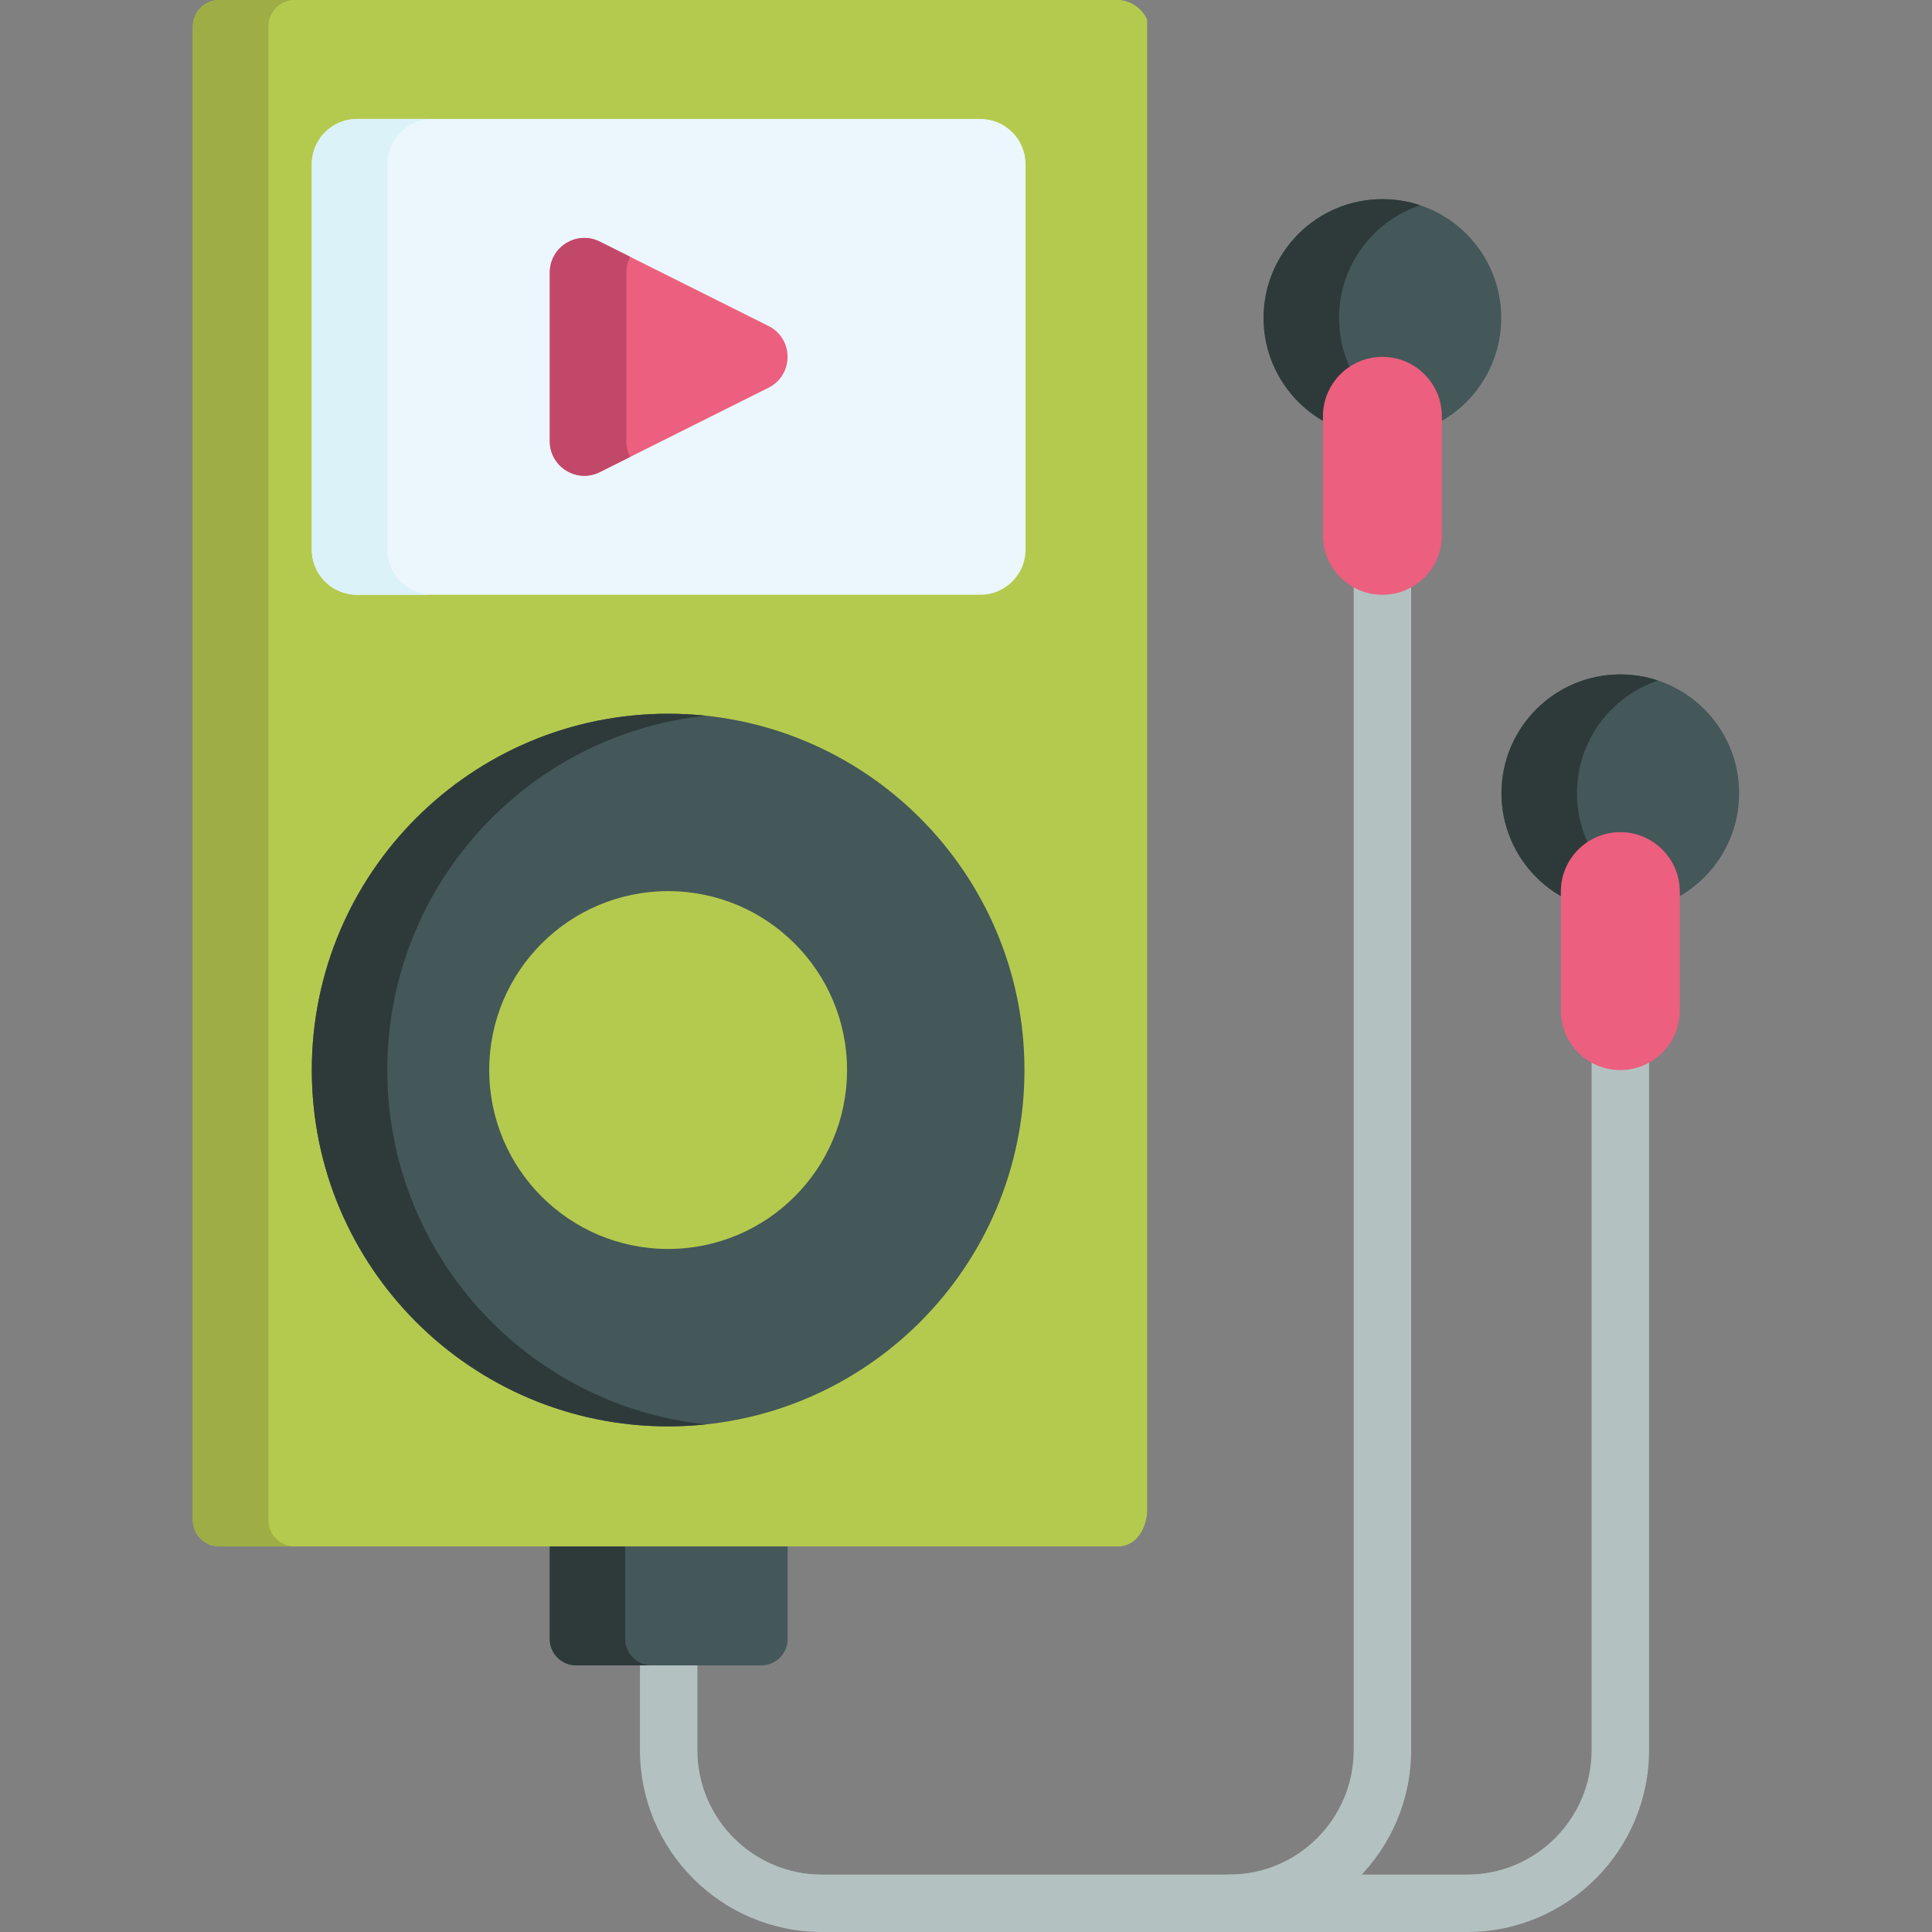 <svg id="Capa_1" enable-background="new 0 0 512 512" height="512" viewBox="0 0 512 512" width="512" xmlns="http://www.w3.org/2000/svg"><rect x="0" y="0" width="512" height="512" fill="#808080" stroke="none"/><g><g><path d="m325.758 512h-107.956c-26.581 0-48.207-21.626-48.207-48.207v-22.454c0-4.204 3.408-7.612 7.612-7.612s7.612 3.407 7.612 7.612v22.454c0 18.187 14.796 32.983 32.983 32.983h107.956c18.187 0 32.983-14.796 32.983-32.983v-337.696c0-4.204 3.407-7.612 7.612-7.612s7.612 3.407 7.612 7.612v337.696c-.001 26.581-21.626 48.207-48.207 48.207z" fill="#b4c1c1"/></g><g><path d="m388.807 512h-63.049c-4.204 0-7.612-3.407-7.612-7.612 0-4.204 3.407-7.612 7.612-7.612h63.049c18.187 0 32.983-14.796 32.983-32.983v-222.09c0-4.204 3.407-7.612 7.612-7.612s7.612 3.407 7.612 7.612v222.09c-.001 26.581-21.626 48.207-48.207 48.207z" fill="#b4c1c1"/></g><path d="m201.731 441.34h-49.049c-3.866 0-7-3.134-7-7v-40.286h63.049v40.286c0 3.866-3.134 7-7 7z" fill="#445759"/><path d="m165.683 434.34v-40.286h-20v40.286c0 3.866 3.134 7 7 7h20c-3.866 0-7-3.134-7-7z" fill="#2e3a3a"/><path d="m296.304 409.816h-238.194c-3.866 0-7-3.134-7-7v-395.816c0-3.866 3.134-7 7-7h238.194c3.866 0 7 3.134 7.696 5.292v395.816c-.696 5.574-3.83 8.708-7.696 8.708z" fill="#b4ca4e"/><path d="m71.11 402.816v-395.816c0-3.866 3.134-7 7-7h-20c-3.866 0-7 3.134-7 7v395.816c0 3.866 3.134 7 7 7h20c-3.866 0-7-3.134-7-7z" fill="#9ead44"/><path d="m259.792 157.621h-165.17c-6.621 0-11.988-5.367-11.988-11.988v-102.121c0-6.621 5.367-11.988 11.988-11.988h165.17c6.621 0 11.988 5.367 11.988 11.988v102.121c0 6.621-5.367 11.988-11.988 11.988z" fill="#ebf7fc"/><path d="m102.634 145.633v-102.121c0-6.621 5.367-11.988 11.988-11.988h-20c-6.621 0-11.988 5.367-11.988 11.988v102.121c0 6.621 5.367 11.988 11.988 11.988h20c-6.62 0-11.988-5.367-11.988-11.988z" fill="#dcf2f9"/><path d="m145.701 116.924v-44.703c0-6.806 7.162-11.232 13.249-8.188l44.703 22.352c6.748 3.374 6.748 13.003 0 16.377l-44.703 22.352c-6.087 3.042-13.249-1.384-13.249-8.19z" fill="#ec5f7e"/><path d="m165.998 116.924v-44.703c0-1.529.362-2.938.991-4.169l-8.04-4.02c-6.087-3.044-13.249 1.383-13.249 8.188v44.703c0 6.806 7.162 11.232 13.249 8.188l8.04-4.02c-.629-1.229-.991-2.638-.991-4.167z" fill="#c2486a"/><path d="m177.063 189.146c-52.152 0-94.429 42.277-94.429 94.429s42.277 94.429 94.429 94.429 94.429-42.277 94.429-94.429-42.277-94.429-94.429-94.429zm0 141.841c-26.185 0-47.413-21.227-47.413-47.413s21.227-47.413 47.413-47.413 47.413 21.227 47.413 47.413-21.228 47.413-47.413 47.413z" fill="#445759"/><path d="m102.634 283.574c0-48.774 36.979-88.907 84.429-93.902-3.286-.346-6.622-.527-10-.527-52.152 0-94.429 42.277-94.429 94.429s42.277 94.429 94.429 94.429c3.378 0 6.714-.181 10-.527-47.45-4.995-84.429-45.128-84.429-93.902z" fill="#2e3a3a"/><circle cx="366.353" cy="84.262" fill="#445759" r="31.489"/><path d="m354.864 84.262c0-13.895 9-25.688 21.488-29.867-3.142-1.052-6.504-1.622-10-1.622-17.391 0-31.488 14.098-31.488 31.489s14.098 31.489 31.488 31.489c3.496 0 6.858-.57 10-1.622-12.487-4.179-21.488-15.972-21.488-29.867z" fill="#2e3a3a"/><path d="m366.353 157.621c-8.705 0-15.762-7.057-15.762-15.762v-31.524c0-8.705 7.057-15.762 15.762-15.762 8.705 0 15.762 7.057 15.762 15.762v31.524c0 8.705-7.057 15.762-15.762 15.762z" fill="#ec5f7e"/><circle cx="429.401" cy="210.215" fill="#445759" r="31.489"/><path d="m417.913 210.215c0-13.895 9-25.687 21.489-29.867-3.142-1.052-6.504-1.621-10-1.621-17.391 0-31.489 14.098-31.489 31.488s14.098 31.489 31.489 31.489c3.496 0 6.858-.57 10-1.622-12.489-4.179-21.489-15.972-21.489-29.867z" fill="#2e3a3a"/><path d="m429.401 283.574c-8.705 0-15.762-7.057-15.762-15.762v-31.524c0-8.705 7.057-15.762 15.762-15.762 8.705 0 15.762 7.057 15.762 15.762v31.524c.001 8.705-7.056 15.762-15.762 15.762z" fill="#ec5f7e"/></g></svg>